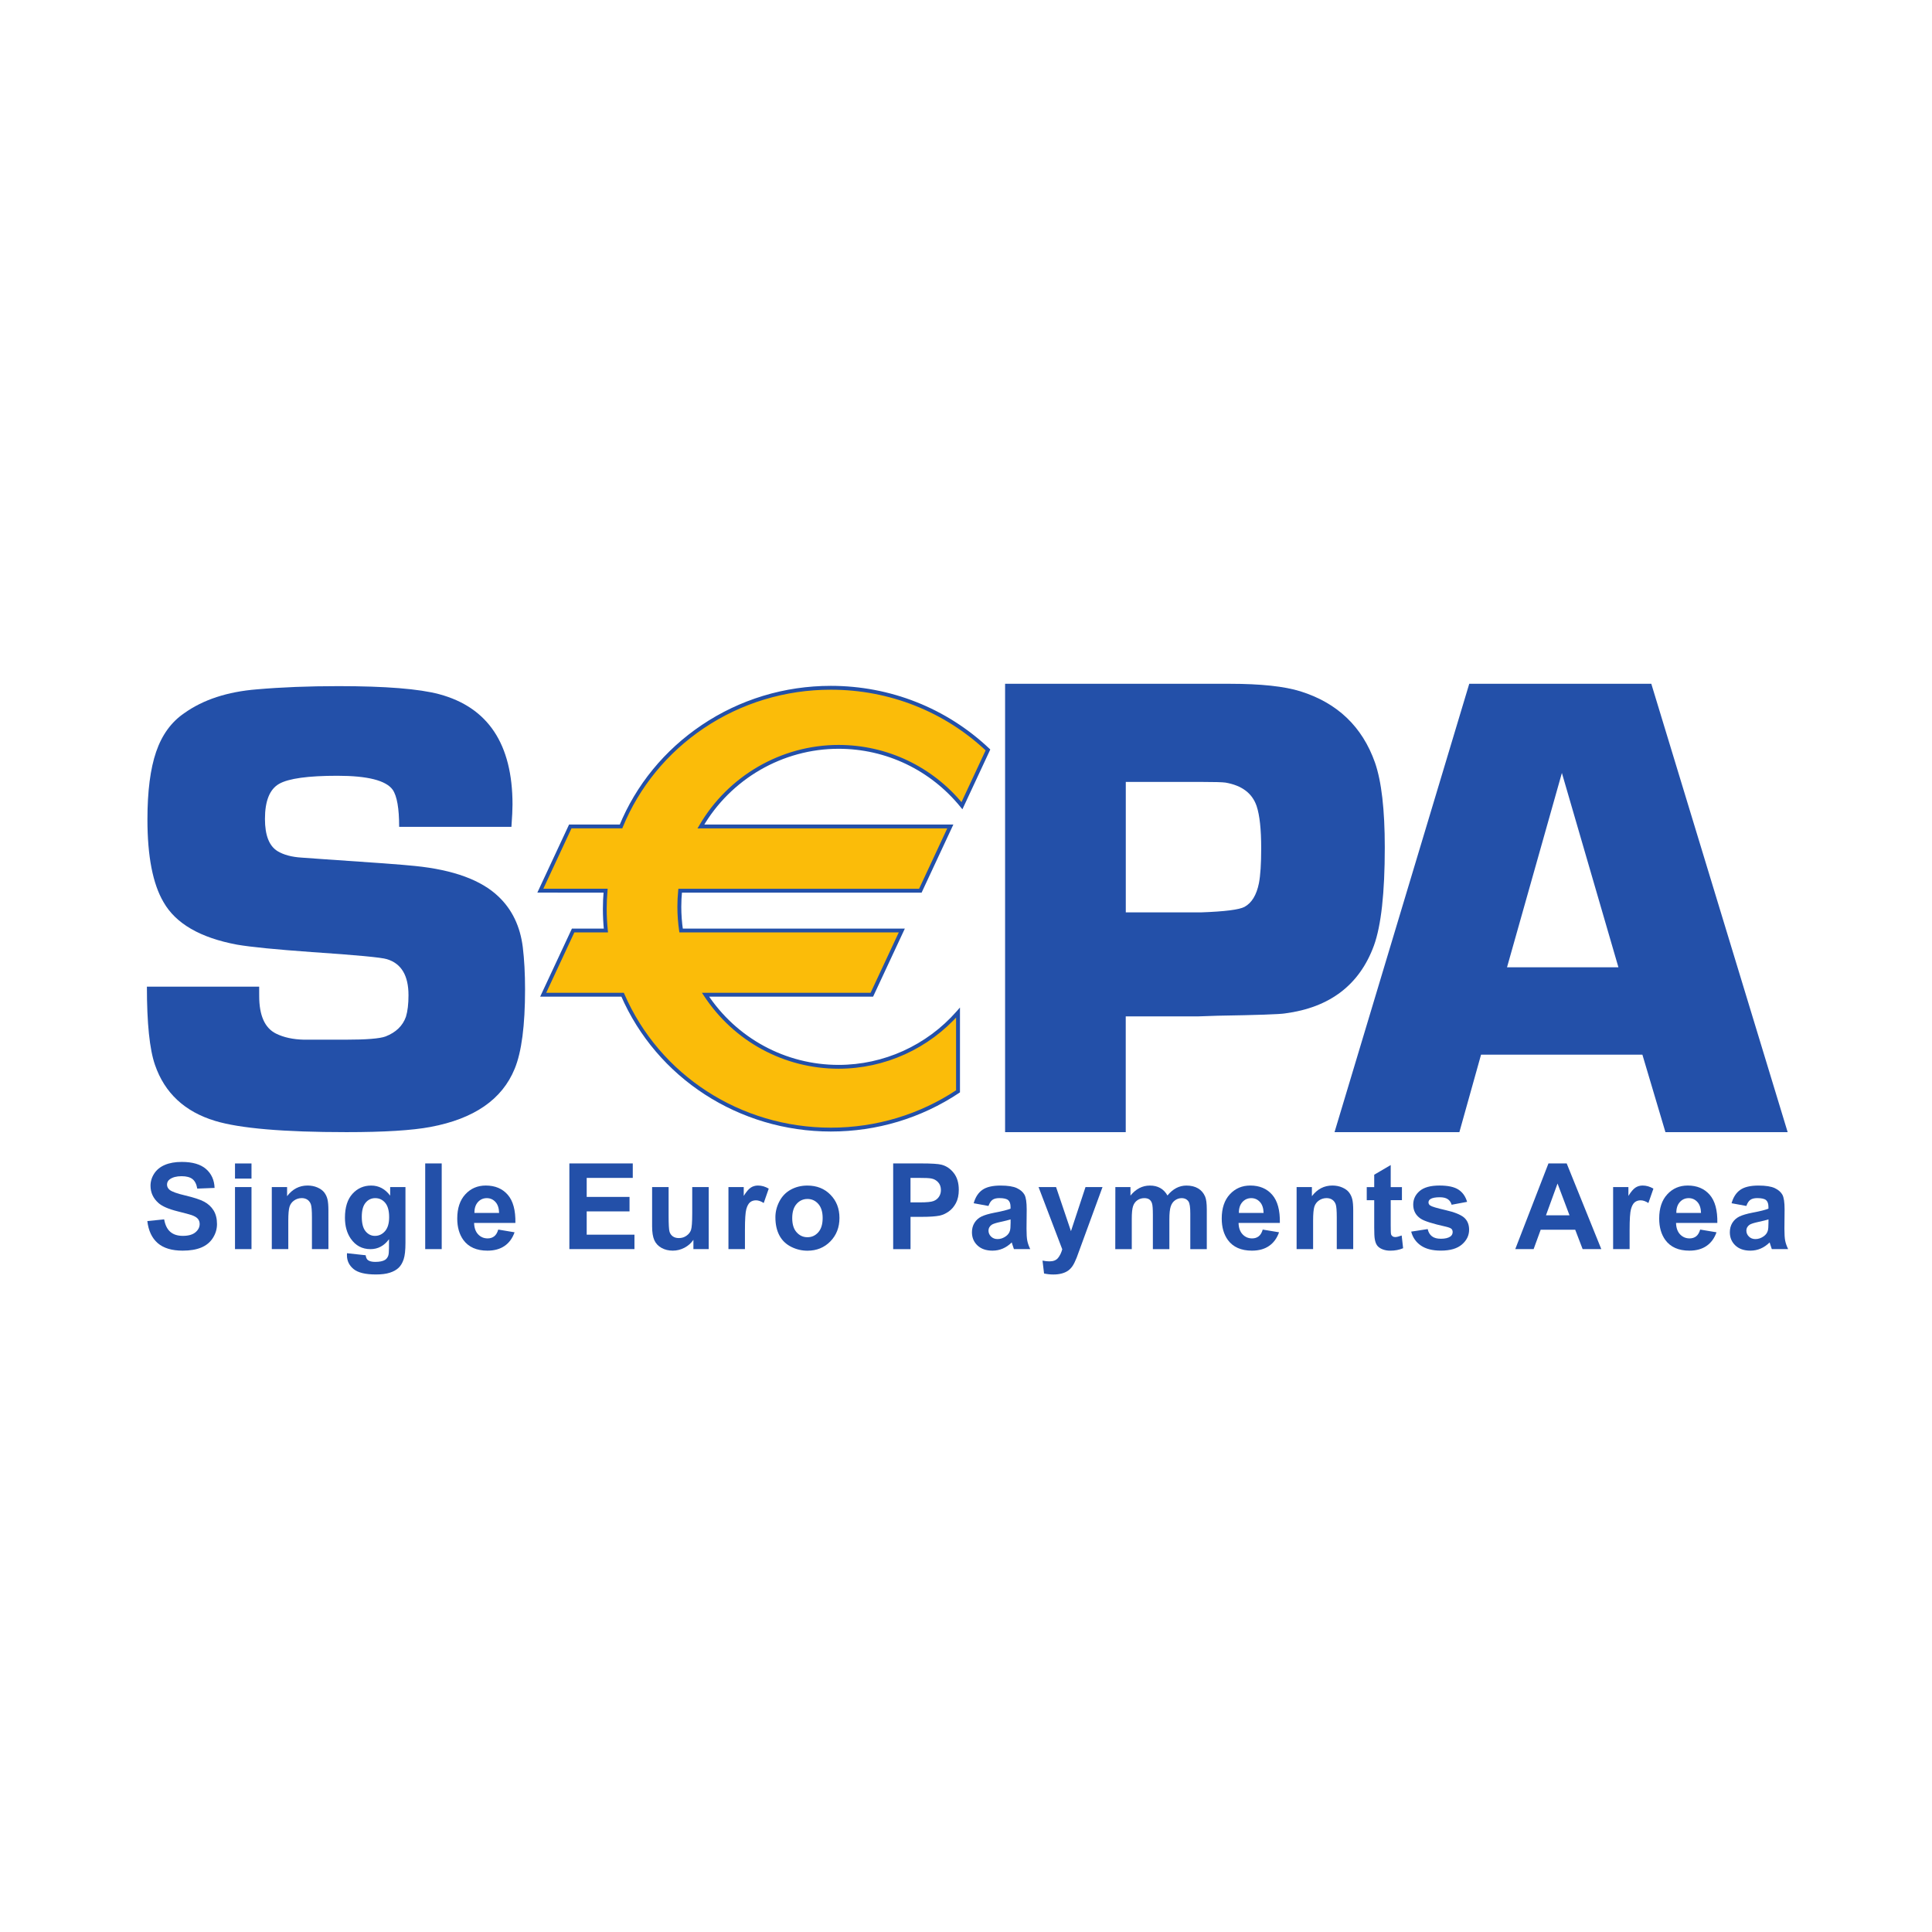 <?xml version="1.0" encoding="utf-8"?>
<!-- Generator: Adobe Illustrator 22.1.0, SVG Export Plug-In . SVG Version: 6.00 Build 0)  -->
<svg version="1.1" xmlns="http://www.w3.org/2000/svg" xmlns:xlink="http://www.w3.org/1999/xlink" x="0px" y="0px"
	 viewBox="0 0 1024 1024" style="enable-background:new 0 0 1024 1024;" xml:space="preserve">
<style type="text/css">
	.st0{fill:#2350A9;}
	.st1{fill:#FBBC09;}
</style>
<g id="Calque_1">
	<g id="g10" transform="matrix(1.333,0,0,-1.333,0,247.187)">
		<g id="g12" transform="scale(0.1)">
			<path id="path14" class="st0" d="M585.8-3000.8l66.9,6.8c4-22.6,12.2-39.1,24.5-49.7c12.3-10.6,28.9-15.9,49.8-15.9
				c22.1,0,38.8,4.7,50.1,14.1c11.2,9.4,16.8,20.4,16.8,33c0,8.1-2.4,14.9-7.1,20.6c-4.7,5.7-12.9,10.6-24.7,14.8
				c-8,2.7-26.3,7.7-54.9,14.8c-36.8,9.1-62.6,20.3-77.4,33.6c-20.9,18.7-31.3,41.5-31.3,68.4c0,17.3,4.9,33.5,14.7,48.5
				c9.8,15.1,24,26.6,42.5,34.4c18.5,7.9,40.9,11.8,67,11.8c42.7,0,74.9-9.4,96.5-28.2c21.6-18.8,32.9-43.9,34-75.2l-68.9-2.7
				c-2.9,17.5-9.3,30.1-18.9,37.8c-9.7,7.7-24.2,11.5-43.5,11.5c-20,0-35.6-4.1-46.9-12.3c-7.3-5.3-10.9-12.3-10.9-21.1
				c0-8.1,3.4-14.9,10.2-20.7c8.7-7.3,29.7-14.9,63.1-22.7c33.4-7.9,58.2-16,74.2-24.5c16-8.5,28.5-20,37.6-34.7
				c9-14.7,13.6-32.8,13.6-54.4c0-19.6-5.4-37.9-16.3-55c-10.8-17.1-26.2-29.8-46-38.1c-19.8-8.3-44.6-12.5-74.2-12.5
				c-43.1,0-76.2,10-99.3,30C604.1-3068.4,590.3-3039.2,585.8-3000.8"/>
			<path id="path16" class="st0" d="M934.4-3112.3v246.7h65.6v-246.7H934.4z M934.4-2831.9v60.2h65.6v-60.2H934.4"/>
			<path id="path18" class="st0" d="M1305.9-3112.3h-65.6v126.2c0,26.7-1.4,43.9-4.2,51.8c-2.8,7.8-7.3,14-13.5,18.3
				c-6.3,4.3-13.8,6.5-22.6,6.5c-11.3,0-21.4-3.1-30.3-9.3c-9-6.2-15.1-14.4-18.4-24.7c-3.3-10.2-5-29.1-5-56.8v-112h-65.6v246.7
				h60.8v-36.2c21.5,28.2,48.6,42.3,81.3,42.3c14.4,0,27.6-2.6,39.5-7.8c11.9-5.2,20.9-11.8,27.1-19.9c6.1-8.1,10.4-17.2,12.8-27.5
				c2.4-10.2,3.6-24.9,3.6-44L1305.9-3112.3"/>
			<path id="path20" class="st0" d="M1438.5-2983.7c0-26.3,5-45.5,15.1-57.7c10.1-12.2,22.5-18.3,37.2-18.3
				c15.8,0,29.2,6.3,40.1,18.8c10.9,12.5,16.4,31,16.4,55.6c0,25.6-5.2,44.6-15.7,57.1c-10.5,12.4-23.7,18.6-39.6,18.6
				c-15.5,0-28.3-6.1-38.4-18.3C1443.5-2940.1,1438.5-2958.7,1438.5-2983.7z M1379.7-3128.6l74.3-8.1c1.2-9.2,4.1-15.5,8.6-19
				c6.2-4.9,16-7.4,29.4-7.4c17.1,0,29.9,2.6,38.5,7.7c5.7,3.4,10.1,8.9,13.1,16.5c2,5.4,3,15.4,3,30l0.2,36
				c-19.3-26.3-43.9-39.5-73.6-39.5c-33.2,0-59.5,14-78.8,42.1c-15.2,22.2-22.8,49.8-22.8,82.9c0,41.4,10,73.1,29.9,95
				c19.9,21.9,44.7,32.8,74.3,32.8c30.5,0,55.7-13.4,75.6-40.2v34.2h60.8v-221.8c0-29.2-2.4-51-7.2-65.4
				c-4.8-14.5-11.6-25.8-20.3-34c-8.7-8.2-20.3-14.7-34.8-19.3c-14.5-4.7-32.9-7-55-7c-41.9,0-71.6,7.2-89.1,21.6
				c-17.5,14.4-26.3,32.7-26.3,54.9C1379.4-3134.4,1379.5-3131.7,1379.7-3128.6"/>
			<path id="path22" class="st0" d="M1690.7-3112.3h65.6v340.7h-65.6V-3112.3z"/>
			<path id="path24" class="st0" d="M1984.5-2968.4c-0.5,19.2-5.4,33.8-14.7,43.8c-9.3,10-20.7,15-34.1,15
				c-14.3,0-26.2-5.3-35.5-15.8c-9.4-10.5-14-24.9-13.8-43H1984.5z M1981.1-3034.6l64.9-10.8c-8.4-23.8-21.7-41.9-39.8-54.3
				c-18.1-12.5-40.8-18.7-68-18.7c-43.1,0-74.9,14.1-95.6,42.2c-16.3,22.5-24.5,51-24.5,85.4c0,41,10.7,73.2,32.2,96.4
				c21.4,23.3,48.5,34.9,81.3,34.9c36.8,0,65.9-12.2,87.2-36.6c21.3-24.4,31.4-61.8,30.5-112.1h-164.2c0.5-19.4,5.8-34.5,15.9-45.3
				c10.2-10.8,22.8-16.2,38-16.2c10.3,0,19,2.8,26,8.3C1972.2-3055.9,1977.5-3047,1981.1-3034.6"/>
			<path id="path26" class="st0" d="M2263.9-3112.3v340.7H2516v-57.5h-183.2v-75.7h170.3v-57.5h-170.3v-92.6h189.9v-57.4H2263.9"/>
			<path id="path28" class="st0" d="M2757.1-3112.3v36.9c-9-13.2-20.9-23.6-35.5-31.4c-14.7-7.7-30.2-11.6-46.5-11.6
				c-16.6,0-31.5,3.6-44.7,10.9c-13.2,7.3-22.8,17.5-28.7,30.7c-5.9,13.2-8.8,31.4-8.8,54.7v156.4h65.6v-113.5
				c0-34.7,1.2-56,3.6-63.8c2.4-7.9,6.8-14.1,13.1-18.6c6.4-4.6,14.4-6.8,24.2-6.8c11.2,0,21.2,3,30,9.2
				c8.8,6.1,14.9,13.7,18.1,22.8c3.2,9.1,4.9,31.3,4.9,66.6v104.2h65.6v-246.7H2757.1"/>
			<path id="path30" class="st0" d="M2962-3112.3h-65.6v246.7h60.8v-35.1c10.4,16.6,19.7,27.6,28.1,33c8.3,5.4,17.7,8.2,28.3,8.2
				c14.9,0,29.2-4.1,43-12.4l-19.9-57.1c-11,7.1-21.3,10.7-30.8,10.7c-9.2,0-17-2.5-23.3-7.6c-6.4-5.1-11.4-14.2-15.1-27.3
				c-3.7-13.2-5.5-40.8-5.5-82.8L2962-3112.3"/>
			<path id="path32" class="st0" d="M3150-2989c0-24.6,5.8-43.4,17.5-56.4c11.7-13.1,26-19.6,43.1-19.6c17.1,0,31.4,6.5,43,19.6
				c11.6,13.1,17.4,32,17.4,56.9c0,24.2-5.8,42.9-17.4,56c-11.6,13.1-25.9,19.6-43,19.6c-17.1,0-31.5-6.5-43.1-19.6
				C3155.8-2945.6,3150-2964.5,3150-2989z M3083.1-2985.5c0,21.8,5.3,42.8,16,63.2c10.7,20.4,25.8,35.9,45.4,46.6
				c19.6,10.7,41.5,16.1,65.7,16.1c37.4,0,68-12.1,91.8-36.5c23.9-24.3,35.8-55.1,35.8-92.3c0-37.5-12.1-68.5-36.2-93.2
				c-24.1-24.6-54.4-37-91-37c-22.6,0-44.2,5.1-64.7,15.4c-20.5,10.3-36.2,25.3-46.8,45.1C3088.4-3038.1,3083.1-3014,3083.1-2985.5"
				/>
			<path id="path34" class="st0" d="M3620.3-2829.2v-97.3h37.5c27,0,45.1,1.8,54.2,5.4c9.1,3.6,16.3,9.2,21.4,16.9
				c5.2,7.6,7.8,16.5,7.8,26.7c0,12.5-3.6,22.8-10.9,30.9c-7.3,8.1-16.5,13.2-27.6,15.2c-8.2,1.6-24.6,2.3-49.4,2.3H3620.3z
				 M3551.4-3112.3v340.7h110.4c41.8,0,69.1-1.7,81.8-5.1c19.5-5.1,35.8-16.2,49-33.4c13.2-17.1,19.7-39.2,19.7-66.4
				c0-20.9-3.8-38.5-11.4-52.8c-7.6-14.2-17.2-25.4-28.9-33.6c-11.7-8.2-23.6-13.5-35.6-16.2c-16.4-3.3-40.2-4.9-71.2-4.9h-44.8
				v-128.4H3551.4"/>
			<path id="path36" class="st0" d="M4018.2-2994.1c-8.4-2.8-21.6-6.1-39.7-10c-18.1-3.9-29.9-7.7-35.4-11.4
				c-8.5-6.1-12.7-13.8-12.7-23.1c0-9.2,3.4-17.1,10.2-23.8c6.8-6.7,15.5-10,26-10c11.7,0,22.9,3.9,33.6,11.7
				c7.9,5.9,13.1,13.1,15.5,21.7c1.7,5.6,2.6,16.3,2.6,32L4018.2-2994.1z M3930.3-2940.7l-58.8,10.8c6.7,23.9,18.1,41.6,34.4,53.1
				c16.3,11.5,40.5,17.2,72.5,17.2c29.1,0,50.8-3.5,65.1-10.3c14.3-6.9,24.3-15.7,30.1-26.3c5.8-10.6,8.7-30.1,8.7-58.5l-0.7-76.3
				c0-21.7,1-37.8,3.1-48.1c2.1-10.3,6-21.4,11.7-33.2h-64.9c-1.7,4.3-3.8,10.6-6.3,19c-1.1,3.8-1.9,6.3-2.3,7.6
				c-11.2-10.9-23.1-19.1-35.8-24.5c-12.7-5.4-26.2-8.2-40.6-8.2c-25.4,0-45.4,6.9-60,20.7c-14.6,13.8-21.9,31.3-21.9,52.4
				c0,14,3.3,26.4,10,37.4c6.7,10.9,16,19.3,28,25.2c12,5.8,29.4,10.9,52,15.3c30.5,5.7,51.7,11.1,63.5,16v6.6
				c0,12.7-3.1,21.8-9.3,27.2c-6.3,5.4-18,8.1-35.3,8.1c-11.7,0-20.8-2.3-27.3-6.9C3939.7-2921.1,3934.4-2929.2,3930.3-2940.7"/>
			<path id="path38" class="st0" d="M4129.5-2865.7h69.6l59.2-175.2l57.8,175.2h67.6l-86.9-237.4l-15.9-43.4
				c-5.8-14.4-11.2-25.5-16.4-33.1c-5.2-7.6-11.2-13.8-17.9-18.5c-6.8-4.7-15-8.5-24.9-11.1c-9.9-2.7-21-4-33.4-4
				c-12.6,0-24.9,1.3-37,4l-6.1,51.2c10.3-2.1,19.6-3,27.8-3c15.3,0,26.6,4.5,33.9,13.5c7.3,9,12.9,20.5,16.8,34.5L4129.5-2865.7"/>
			<path id="path40" class="st0" d="M4434.8-2865.7h60.1v-33.7c21.6,26.5,47.3,39.8,77.2,39.8c15.8,0,29.6-3.2,41.2-9.8
				c11.7-6.5,21.2-16.4,28.7-29.6c10.9,13.2,22.6,23,35.1,29.6c12.6,6.5,26,9.8,40.3,9.8c18.2,0,33.5-3.7,46.1-11.1
				c12.6-7.3,22-18.2,28.2-32.5c4.5-10.5,6.7-27.6,6.7-51.2v-158h-65.6v141.3c0,24.5-2.2,40.3-6.7,47.5c-6.1,9.3-15.3,14-27.9,14
				c-9.1,0-17.8-2.8-25.8-8.4s-13.8-13.8-17.4-24.6c-3.6-10.8-5.4-27.8-5.4-51.1v-118.7h-65.6v135.5c0,24.1-1.1,39.6-3.5,46.6
				c-2.3,7-5.9,12.2-10.8,15.6c-4.9,3.4-11.5,5.1-19.9,5.1c-10.1,0-19.1-2.7-27.2-8.2c-8-5.4-13.8-13.3-17.3-23.5
				c-3.5-10.3-5.2-27.2-5.2-51v-120.1h-65.6L4434.8-2865.7"/>
			<path id="path42" class="st0" d="M5024.2-2968.4c-0.5,19.2-5.4,33.8-14.8,43.8c-9.3,10-20.7,15-34.1,15
				c-14.3,0-26.2-5.3-35.5-15.8c-9.4-10.5-14-24.9-13.8-43H5024.2z M5020.8-3034.6l64.9-10.8c-8.4-23.8-21.7-41.9-39.8-54.3
				c-18.1-12.5-40.8-18.7-68-18.7c-43,0-74.9,14.1-95.6,42.2c-16.3,22.5-24.5,51-24.5,85.4c0,41,10.7,73.2,32.2,96.4
				c21.5,23.3,48.5,34.9,81.3,34.9c36.8,0,65.9-12.2,87.1-36.6c21.3-24.4,31.5-61.8,30.5-112.1h-164.2c0.5-19.4,5.8-34.5,16-45.3
				c10.1-10.8,22.8-16.2,38-16.2c10.3,0,19,2.8,26,8.3C5011.9-3055.9,5017.2-3047,5020.8-3034.6"/>
			<path id="path44" class="st0" d="M5380.8-3112.3h-65.6v126.2c0,26.7-1.4,43.9-4.2,51.8c-2.8,7.8-7.3,14-13.6,18.3
				c-6.3,4.3-13.8,6.5-22.6,6.5c-11.2,0-21.4-3.1-30.3-9.3c-9-6.2-15.1-14.4-18.4-24.7c-3.3-10.2-5-29.1-5-56.8v-112h-65.6v246.7
				h60.8v-36.2c21.5,28.2,48.6,42.3,81.3,42.3c14.4,0,27.6-2.6,39.5-7.8c11.9-5.2,21-11.8,27.1-19.9c6.1-8.1,10.4-17.2,12.8-27.5
				c2.4-10.2,3.6-24.9,3.6-44V-3112.3"/>
			<path id="path46" class="st0" d="M5574.3-2865.7v-52h-44.6v-99.8c0-20.2,0.4-32,1.3-35.3c0.8-3.4,2.7-6.1,5.7-8.3
				c3-2.2,6.6-3.3,10.8-3.3c6,0,14.5,2.1,25.8,6.3l5.7-50.6c-15.1-6.5-32.2-9.8-51.3-9.8c-11.7,0-22.3,2-31.7,5.9
				c-9.4,3.9-16.3,9.1-20.7,15.4c-4.4,6.3-7.4,14.8-9.1,25.5c-1.4,7.6-2.1,23-2.1,46.1v107.8h-29.7v52h29.7v49.3l65.6,38.5v-87.9
				H5574.3"/>
			<path id="path48" class="st0" d="M5611.1-3042.7l65.6,10.1c2.8-12.6,8.4-22.2,16.9-28.7c8.5-6.6,20.4-9.8,35.7-9.8
				c16.9,0,29.6,3.1,38.1,9.3c5.7,4.4,8.6,10.2,8.6,17.6c0,5-1.6,9.1-4.7,12.4c-3.3,3.1-10.6,6-22,8.7c-53,11.7-86.6,22.4-100.7,32
				c-19.6,13.3-29.4,31.9-29.4,55.7c0,21.5,8.5,39.5,25.4,54c17,14.6,43.3,21.9,79,21.9c34,0,59.2-5.5,75.7-16.4
				c16.5-10.9,27.9-27.1,34.1-48.5l-61.5-11.5c-2.7,9.6-7.7,17-15.2,22.1c-7.5,5.1-18.1,7.7-31.9,7.7c-17.4,0-29.9-2.4-37.4-7.3
				c-5-3.4-7.5-7.8-7.5-13.3c0-4.7,2.2-8.7,6.5-12c5.9-4.4,26.3-10.5,61.3-18.5c34.9-8,59.3-17.7,73.2-29.2
				c13.7-11.7,20.5-28,20.5-48.8c0-22.7-9.5-42.3-28.4-58.6c-18.9-16.4-46.9-24.5-83.9-24.5c-33.6,0-60.2,6.8-79.8,20.4
				C5630-3084.5,5617.2-3066.1,5611.1-3042.7"/>
			<path id="path50" class="st0" d="M6240.6-2977.9l-47.6,126.4l-46-126.4H6240.6z M6367-3112.3h-74.2l-29.5,77H6126l-28.1-77h-73
				l132,340.7h72.5L6367-3112.3"/>
			<path id="path52" class="st0" d="M6479.6-3112.3H6414v246.7h60.8v-35.1c10.4,16.6,19.7,27.6,28.1,33c8.3,5.4,17.7,8.2,28.3,8.2
				c14.9,0,29.2-4.1,43-12.4l-19.9-57.1c-11.1,7.1-21.3,10.7-30.8,10.7c-9.2,0-17-2.5-23.4-7.6c-6.4-5.1-11.4-14.2-15-27.3
				c-3.7-13.2-5.5-40.8-5.5-82.8V-3112.3"/>
			<path id="path54" class="st0" d="M6763.5-2968.4c-0.5,19.2-5.4,33.8-14.7,43.8c-9.4,10-20.7,15-34.1,15
				c-14.4,0-26.2-5.3-35.5-15.8c-9.4-10.5-14-24.9-13.8-43H6763.5z M6760.2-3034.6l64.9-10.8c-8.4-23.8-21.7-41.9-39.8-54.3
				c-18.1-12.5-40.8-18.7-68-18.7c-43.1,0-74.9,14.1-95.6,42.2c-16.3,22.5-24.5,51-24.5,85.4c0,41,10.7,73.2,32.2,96.4
				c21.4,23.3,48.5,34.9,81.3,34.9c36.8,0,65.9-12.2,87.2-36.6c21.3-24.4,31.4-61.8,30.5-112.1h-164.2c0.5-19.4,5.8-34.5,15.9-45.3
				c10.2-10.8,22.9-16.2,38-16.2c10.3,0,19,2.8,26.1,8.3C6751.2-3055.9,6756.5-3047,6760.2-3034.6"/>
			<path id="path56" class="st0" d="M7031.6-2994.1c-8.3-2.8-21.6-6.1-39.7-10c-18.1-3.9-29.9-7.7-35.4-11.4
				c-8.5-6.1-12.7-13.8-12.7-23.1c0-9.2,3.4-17.1,10.2-23.8c6.8-6.7,15.4-10,26-10c11.7,0,22.9,3.9,33.6,11.7
				c7.9,5.9,13.1,13.1,15.5,21.7c1.7,5.6,2.6,16.3,2.6,32V-2994.1z M6943.8-2940.7l-58.8,10.8c6.7,23.9,18.1,41.6,34.4,53.1
				c16.3,11.5,40.5,17.2,72.5,17.2c29.1,0,50.8-3.5,65.1-10.3c14.3-6.9,24.3-15.7,30.1-26.3c5.8-10.6,8.7-30.1,8.7-58.5l-0.7-76.3
				c0-21.7,1-37.8,3.1-48.1c2.1-10.3,6-21.4,11.7-33.2h-64.9c-1.7,4.3-3.8,10.6-6.3,19c-1.1,3.8-1.9,6.3-2.3,7.6
				c-11.2-10.9-23.1-19.1-35.8-24.5c-12.7-5.4-26.2-8.2-40.6-8.2c-25.4,0-45.4,6.9-60,20.7c-14.6,13.8-21.9,31.3-21.9,52.4
				c0,14,3.3,26.4,10,37.4c6.7,10.9,16,19.3,28,25.2c12,5.8,29.4,10.9,52,15.3c30.5,5.7,51.7,11.1,63.5,16v6.6
				c0,12.7-3.1,21.8-9.3,27.2c-6.2,5.4-18,8.1-35.3,8.1c-11.7,0-20.8-2.3-27.3-6.9C6953.1-2921.1,6947.8-2929.2,6943.8-2940.7"/>
			<path id="path58" class="st0" d="M2033.5-1433.2h-446.4c0,73.3-8.6,122.4-25.7,147.4c-26.6,37-99.9,55.6-219.9,55.6
				c-116.5,0-193.8-10.7-231.5-32c-37.7-21.4-56.5-68-56.5-139.7c0-64.9,16.7-107.6,50.2-128.1c24-14.5,55.7-23.1,95.2-25.6l90-6.4
				c192.9-12.8,313.4-21.8,361.5-26.9c152.6-15.4,263.2-56,331.8-121.7c54-51.3,86.2-118.4,96.5-201.1c6-49.5,9-105.6,9-167.9
				c0-143.5-13.7-248.6-41.1-315.2c-49.7-122.2-161.4-199.4-335.1-231.8c-72.8-13.7-184.1-20.6-333.9-20.6
				c-250,0-424.2,14.9-522.6,44.8c-120.7,36.6-200.3,110.9-238.8,222.7c-21.5,62.2-32.1,165.8-32.1,310.9h446.4
				c0-16.2,0.1-28.5,0.1-37.1c0-77.4,22.2-127.2,66.7-149.4c30.8-15.3,67.9-23.3,111.6-24.3h164.1c83.7,0,137.2,4.3,160.2,12.9
				c41,16.1,68,42.1,80.8,78.1c6.8,22.1,10.2,50.8,10.2,85.8c0,78.5-28.6,126.2-85.9,143.4c-21.4,6.8-120.9,16.2-298.6,28.2
				c-142.7,10.2-241.8,20-297.3,29.5c-146.1,27.3-243.5,83.6-292.1,168.9c-42.7,72.5-64.1,182.2-64.1,329
				c0,111.8,11.5,201.4,34.6,268.8c23.1,67.4,60.3,118.6,111.7,153.6c75.3,53.8,171.5,85.3,288.7,94.8
				c97.5,8.5,205.7,12.8,324.7,12.8c187.4,0,320.9-10.8,400.5-32.1c194.2-52.2,291.4-198.4,291.4-438.6
				C2037.8-1364.3,2036.4-1393.8,2033.5-1433.2"/>
			<path id="path60" class="st0" d="M4476.3-1773.4h299.1c94.8,3.4,152.5,10.7,173.3,22.1c28.4,15.6,47.4,46.8,56.9,93.6
				c6.1,31.2,9.1,77.5,9.1,139c0,75.4-6,131.3-18.1,167.8c-17.3,51.1-58.6,82.3-124.1,93.6c-12.9,1.7-43.9,2.6-93,2.6h-303.2
				V-1773.4z M3996.4-2647.3v1782.8h893.9c122.6,0,216.2-10,280.5-30c147-46.1,245.7-140.4,296.2-282.9
				c26.1-74.8,39.1-187.5,39.1-337.9c0-180.8-14.5-310.8-43.1-389.9c-57.3-156.5-175.4-246.6-353.6-269.9
				c-21-3.5-110.1-6.6-267.5-9.2l-79.7-2.7h-286.1v-460.3H3996.4"/>
			<path id="path62" class="st0" d="M6435.1-1991.8L6210.3-1219l-218.2-772.8H6435.1z M6530.4-2339.1h-641.5l-86.2-308.1h-496.4
				l535.7,1782.8h723.8l542.2-1782.8h-486L6530.4-2339.1"/>
			<path id="path64" class="st1" d="M3334.2-1115.3c197.9,0,374.5-91.2,490.6-234l103.4,221.8c-161.8,152.9-381.9,247.2-624.7,247.2
				c-378.1,0-701.5-228.3-834.2-551.6h-201.7l-119.1-255.3H2408c-1.9-23.7-3.2-47.4-3.2-71.6c0-29.3,1.5-58.2,4.4-86.8h-130.4
				l-119.1-255.4h315.8c136.5-315,455.9-536.2,828-536.2c187.5,0,361.6,56.2,505.7,152.2v313c-116-132.1-285.8-215.6-475-215.6
				c-221.2,0-415.7,114.1-529,286.7h661.2l119.1,255.4h-877.6c-4.5,30.7-6.9,62.1-6.9,94.1c0,21.6,1.1,43,3.2,64.2h955.1
				l119.1,255.3h-991.6C2896.4-1242.6,3100.5-1115.3,3334.2-1115.3"/>
			<path id="path66" class="st0" d="M2786.7-1439.5h991.6l-6.9,10.9l-119-255.3l6.9,4.4h-955.1h-6.9l-0.7-6.9
				c-2.1-21.5-3.2-43.4-3.2-64.9c0-31.6,2.4-63.7,7-95.3l1-6.5h6.6h877.6l-6.9,10.9l-119.1-255.3l6.9,4.4h-661.2H2791l7.8-11.8
				c119.2-181.7,319.3-290.1,535.4-290.1c183.7,0,358.9,79.4,480.8,218.1l-13.5,5v-313l3.4,6.3c-148.2-98.6-321.5-150.8-501.4-150.8
				c-358.8,0-681.1,208.7-821,531.6l-2,4.6h-5h-315.8l7-10.9l119,255.4l-7-4.4h130.4h8.4l-0.8,8.5c-2.9,28.9-4.4,57.8-4.4,86
				c0,21.7,1.1,44.9,3.2,70.9l0.7,8.3h-8.3h-259.5l6.9-10.9l119.1,255.4l-6.9-4.4h201.7h5.1l1.9,4.7
				c65.5,159.6,177,295.6,322.3,393.5C2947.5-941,3122.1-888,3303.5-888c232.3,0,452.3-86.9,619.5-245l-1.7,8.8L3817.9-1346
				l12.9,1.6c-122.4,150.5-303.4,236.8-496.6,236.8c-227.3,0-439.5-122.8-554.1-320.5l-6.7-11.5L2786.7-1439.5z M3334.2-1122.9
				c188.6,0,365.2-84.3,484.7-231.2l7.7-9.5l5.2,11.1l103.4,221.8l2.3,5l-4,3.8c-170,160.7-393.8,249.2-630,249.2
				c-184.5,0-362-53.9-513.4-155.9c-147.8-99.6-261.2-238-327.8-400.4l7,4.8h-201.7h-4.9l-2.1-4.4l-119-255.3l-5.1-10.9h12H2408
				l-7.6,8.3c-2.2-26.5-3.2-50-3.2-72.2c0-28.7,1.4-58.1,4.4-87.5l7.7,8.4h-130.4h-4.8l-2.1-4.4l-119.1-255.3l-5-10.9h12h315.8
				l-7,4.6c142.3-328.5,470.1-540.9,835-540.9c182.9,0,359.2,53,509.9,153.4l3.4,2.3v4.1v313v20.3l-13.4-15.3
				c-118.9-135.3-289.9-212.9-469.2-212.9c-210.9,0-406.3,105.9-522.6,283.2l-6.4-11.9h661.2h4.9l2.1,4.4l119.1,255.4l5.1,10.9h-12
				h-877.6l7.6-6.5c-4.5,30.9-6.9,62.2-6.9,93c0,21,1.1,42.3,3.2,63.4l-7.7-6.9h955.1h5l2,4.4l119.1,255.4l5.1,10.9h-12.1h-991.6
				l6.6-11.5C2905.1-1242.8,3112.4-1122.9,3334.2-1122.9"/>
		</g>
	</g>
</g>
<g id="Calque_2">
</g>
</svg>

